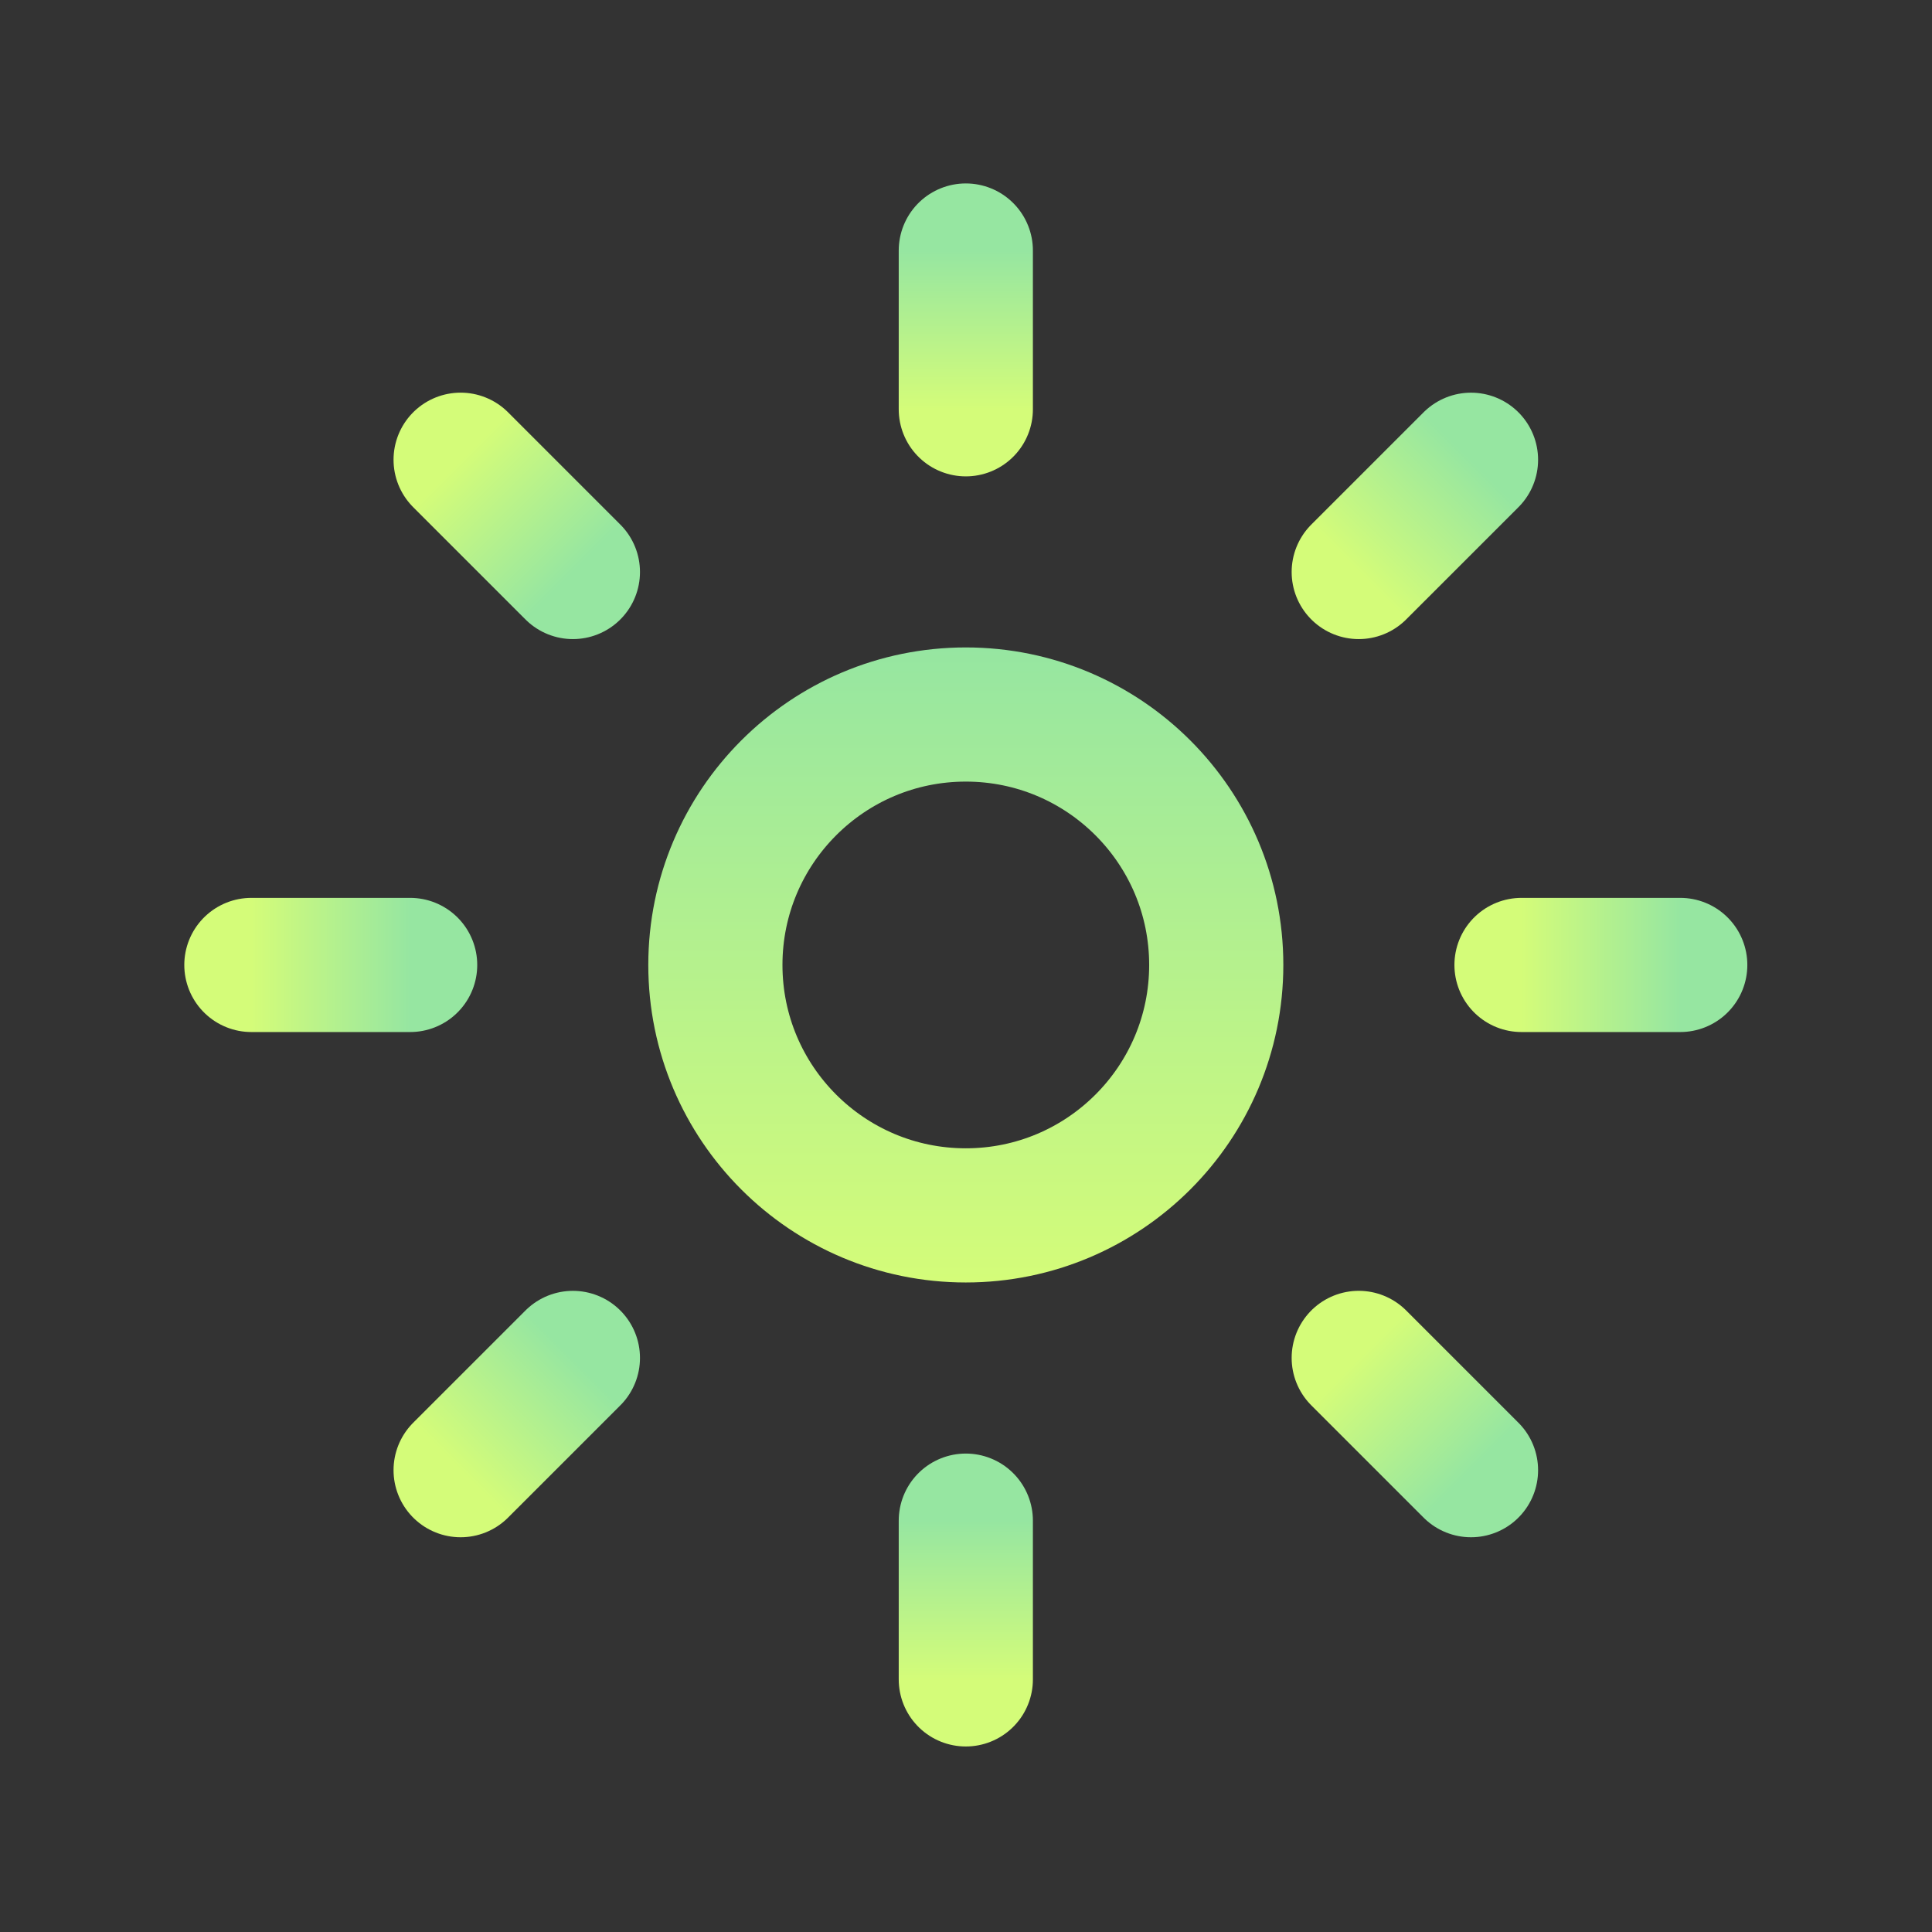 <svg width="72" height="72" viewBox="0 0 72 72" fill="none" xmlns="http://www.w3.org/2000/svg">
<rect x="0" y="0" width="72" height="72" fill="#333333" stroke="none"/>
<circle cx="35.993" cy="35.961" r="9.333" stroke="url(#paint0_linear_201_140)" stroke-width="5"/>
<path d="M35.993 15.253V9.336" stroke="url(#paint1_linear_201_140)" stroke-width="5" stroke-linecap="round"/>
<path d="M35.993 62.586V56.67" stroke="url(#paint2_linear_201_140)" stroke-width="5" stroke-linecap="round"/>
<path d="M50.636 21.317L54.82 17.134" stroke="url(#paint3_linear_201_140)" stroke-width="5" stroke-linecap="round"/>
<path d="M17.166 54.789L21.35 50.606" stroke="url(#paint4_linear_201_140)" stroke-width="5" stroke-linecap="round"/>
<path d="M56.702 35.961L62.618 35.961" stroke="url(#paint5_linear_201_140)" stroke-width="5" stroke-linecap="round"/>
<path d="M9.368 35.961L15.285 35.961" stroke="url(#paint6_linear_201_140)" stroke-width="5" stroke-linecap="round"/>
<path d="M50.636 50.605L54.82 54.789" stroke="url(#paint7_linear_201_140)" stroke-width="5" stroke-linecap="round"/>
<path d="M17.166 17.133L21.35 21.317" stroke="url(#paint8_linear_201_140)" stroke-width="5" stroke-linecap="round"/>
<defs>
<linearGradient id="paint0_linear_201_140" x1="35.993" y1="47.795" x2="35.993" y2="24.128" gradientUnits="userSpaceOnUse">
<stop stop-color="#D4FC79"/>
<stop offset="1" stop-color="#96E6A1"/>
</linearGradient>
<linearGradient id="paint1_linear_201_140" x1="36.493" y1="15.253" x2="36.493" y2="9.336" gradientUnits="userSpaceOnUse">
<stop stop-color="#D4FC79"/>
<stop offset="1" stop-color="#96E6A1"/>
</linearGradient>
<linearGradient id="paint2_linear_201_140" x1="36.493" y1="62.586" x2="36.493" y2="56.67" gradientUnits="userSpaceOnUse">
<stop stop-color="#D4FC79"/>
<stop offset="1" stop-color="#96E6A1"/>
</linearGradient>
<linearGradient id="paint3_linear_201_140" x1="50.99" y1="21.671" x2="55.173" y2="17.487" gradientUnits="userSpaceOnUse">
<stop stop-color="#D4FC79"/>
<stop offset="1" stop-color="#96E6A1"/>
</linearGradient>
<linearGradient id="paint4_linear_201_140" x1="17.52" y1="55.143" x2="21.704" y2="50.959" gradientUnits="userSpaceOnUse">
<stop stop-color="#D4FC79"/>
<stop offset="1" stop-color="#96E6A1"/>
</linearGradient>
<linearGradient id="paint5_linear_201_140" x1="56.702" y1="36.461" x2="62.618" y2="36.461" gradientUnits="userSpaceOnUse">
<stop stop-color="#D4FC79"/>
<stop offset="1" stop-color="#96E6A1"/>
</linearGradient>
<linearGradient id="paint6_linear_201_140" x1="9.368" y1="36.461" x2="15.285" y2="36.461" gradientUnits="userSpaceOnUse">
<stop stop-color="#D4FC79"/>
<stop offset="1" stop-color="#96E6A1"/>
</linearGradient>
<linearGradient id="paint7_linear_201_140" x1="50.283" y1="50.959" x2="54.466" y2="55.143" gradientUnits="userSpaceOnUse">
<stop stop-color="#D4FC79"/>
<stop offset="1" stop-color="#96E6A1"/>
</linearGradient>
<linearGradient id="paint8_linear_201_140" x1="16.813" y1="17.487" x2="20.997" y2="21.671" gradientUnits="userSpaceOnUse">
<stop stop-color="#D4FC79"/>
<stop offset="1" stop-color="#96E6A1"/>
</linearGradient>
</defs>
</svg>
